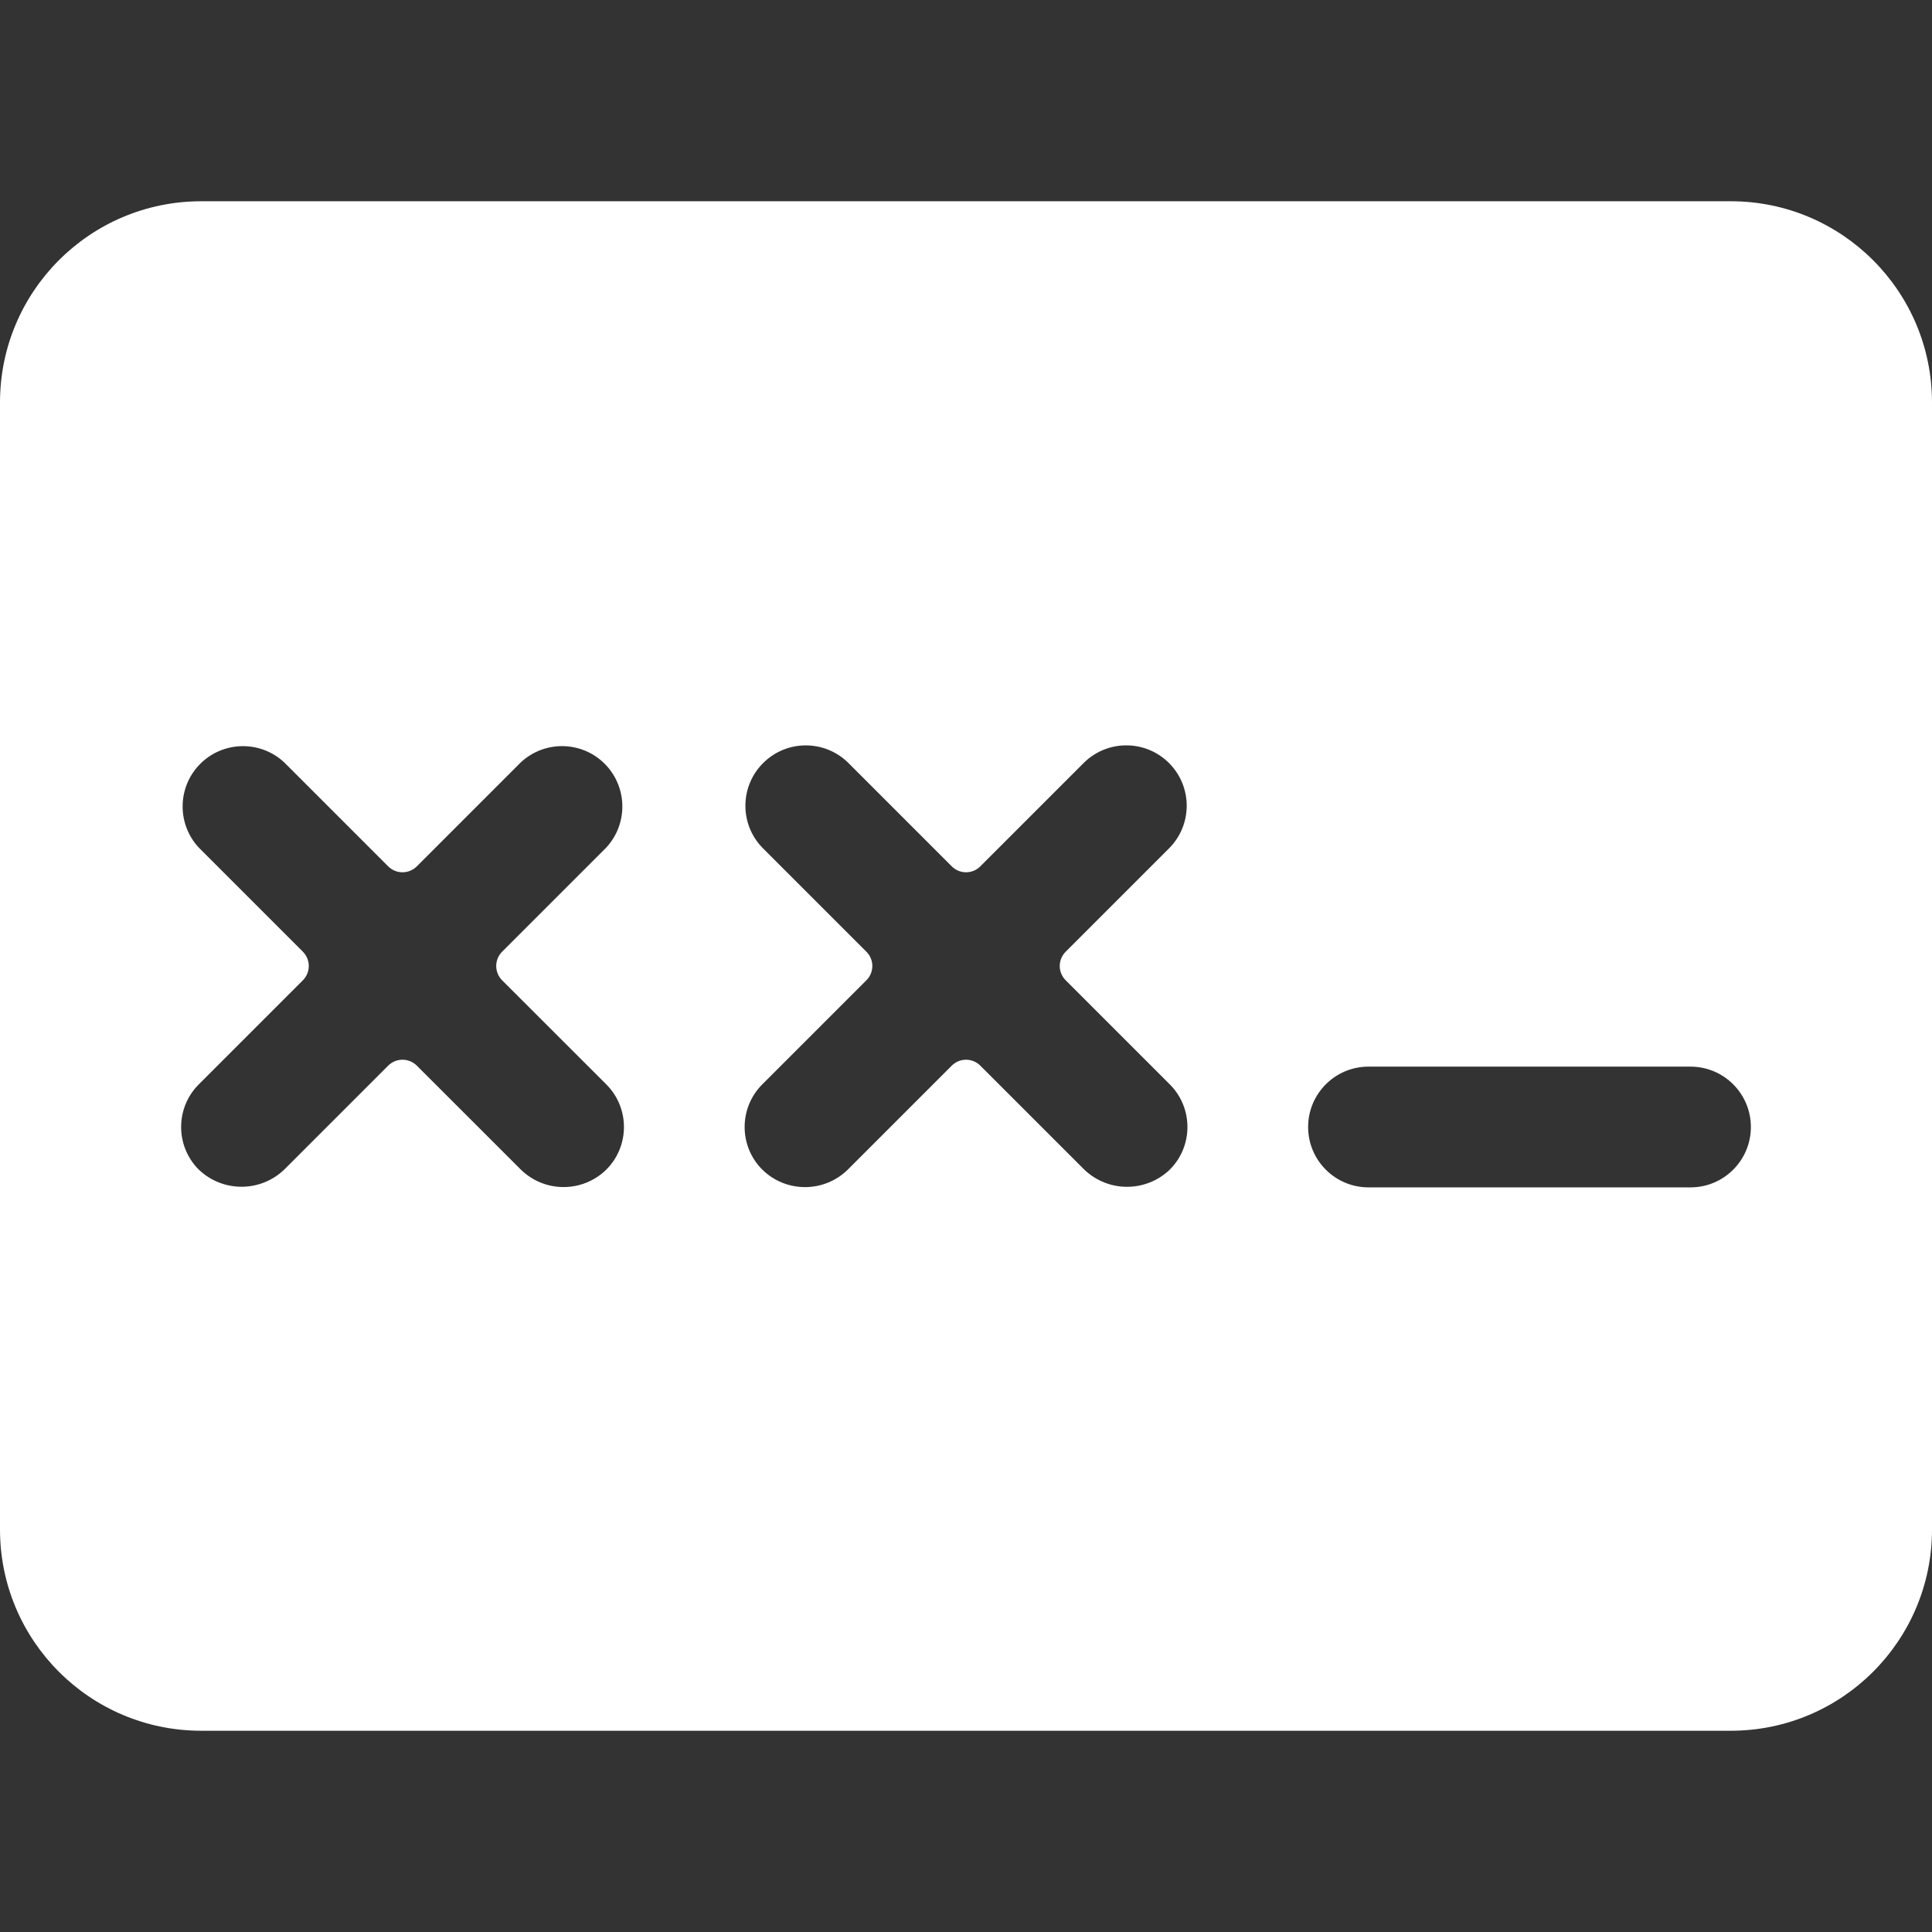 <svg xmlns="http://www.w3.org/2000/svg" version="1.1" xmlns:xlink="http://www.w3.org/1999/xlink" xmlns:svgjs="http://svgjs.com/svgjs" viewBox="0 0 24 24" height="24" width="24"><rect x="0" y="0" width="24" height="24" fill="#333333" stroke="none"/><title>Exported from Streamline App (https://app.streamlineicons.com)</title><g transform="matrix(1,0,0,1,0,0)"><path d="M21.5,2.5h-19C1.119,2.5,0,3.619,0,5v14c0,1.381,1.119,2.5,2.5,2.5h19c1.381,0,2.5-1.119,2.5-2.5V5 C24,3.619,22.881,2.5,21.5,2.5z M21,14.75h-4c-0.414,0-0.75-0.336-0.75-0.75s0.336-0.75,0.75-0.75h4c0.414,0,0.75,0.336,0.75,0.75 S21.414,14.75,21,14.75z M14.531,13.47c0.293,0.292,0.293,0.767,0.001,1.059c0,0-0.001,0.001-0.001,0.001 c-0.297,0.284-0.764,0.284-1.061,0l-1.293-1.293c-0.098-0.097-0.255-0.097-0.353,0l-1.293,1.293c-0.295,0.289-0.766,0.289-1.061,0 c-0.293-0.292-0.293-0.767-0.001-1.059c0,0,0.001-0.001,0.001-0.001l1.293-1.293c0.098-0.098,0.098-0.256,0-0.354c0,0,0,0,0,0 L9.47,10.53c-0.288-0.298-0.279-0.773,0.019-1.06c0.291-0.281,0.752-0.28,1.042,0l1.293,1.293c0.098,0.097,0.255,0.097,0.353,0 L13.47,9.47c0.298-0.288,0.773-0.28,1.061,0.018c0.281,0.291,0.281,0.751,0,1.042l-1.293,1.293c-0.098,0.098-0.098,0.256,0,0.354 c0,0,0,0,0,0L14.531,13.47z M7.531,13.47c0.293,0.292,0.293,0.767,0.001,1.059c0,0-0.001,0.001-0.001,0.001 c-0.295,0.288-0.765,0.288-1.06,0l-1.294-1.293c-0.098-0.097-0.256-0.097-0.354,0L3.53,14.53c-0.297,0.283-0.763,0.283-1.06,0 c-0.293-0.292-0.293-0.767-0.001-1.059c0,0,0.001-0.001,0.001-0.001l1.293-1.293c0.097-0.098,0.097-0.256,0-0.354L2.47,10.53 c-0.282-0.303-0.266-0.778,0.037-1.06c0.288-0.268,0.735-0.268,1.023,0l1.293,1.293c0.098,0.097,0.256,0.097,0.354,0L6.47,9.47 c0.303-0.282,0.778-0.266,1.06,0.037c0.268,0.288,0.268,0.735,0,1.023l-1.293,1.293c-0.097,0.098-0.097,0.256,0,0.354L7.531,13.47z" stroke="none" fill="#ffffff" stroke-width="0" stroke-linecap="round" stroke-linejoin="round"></path></g></svg>